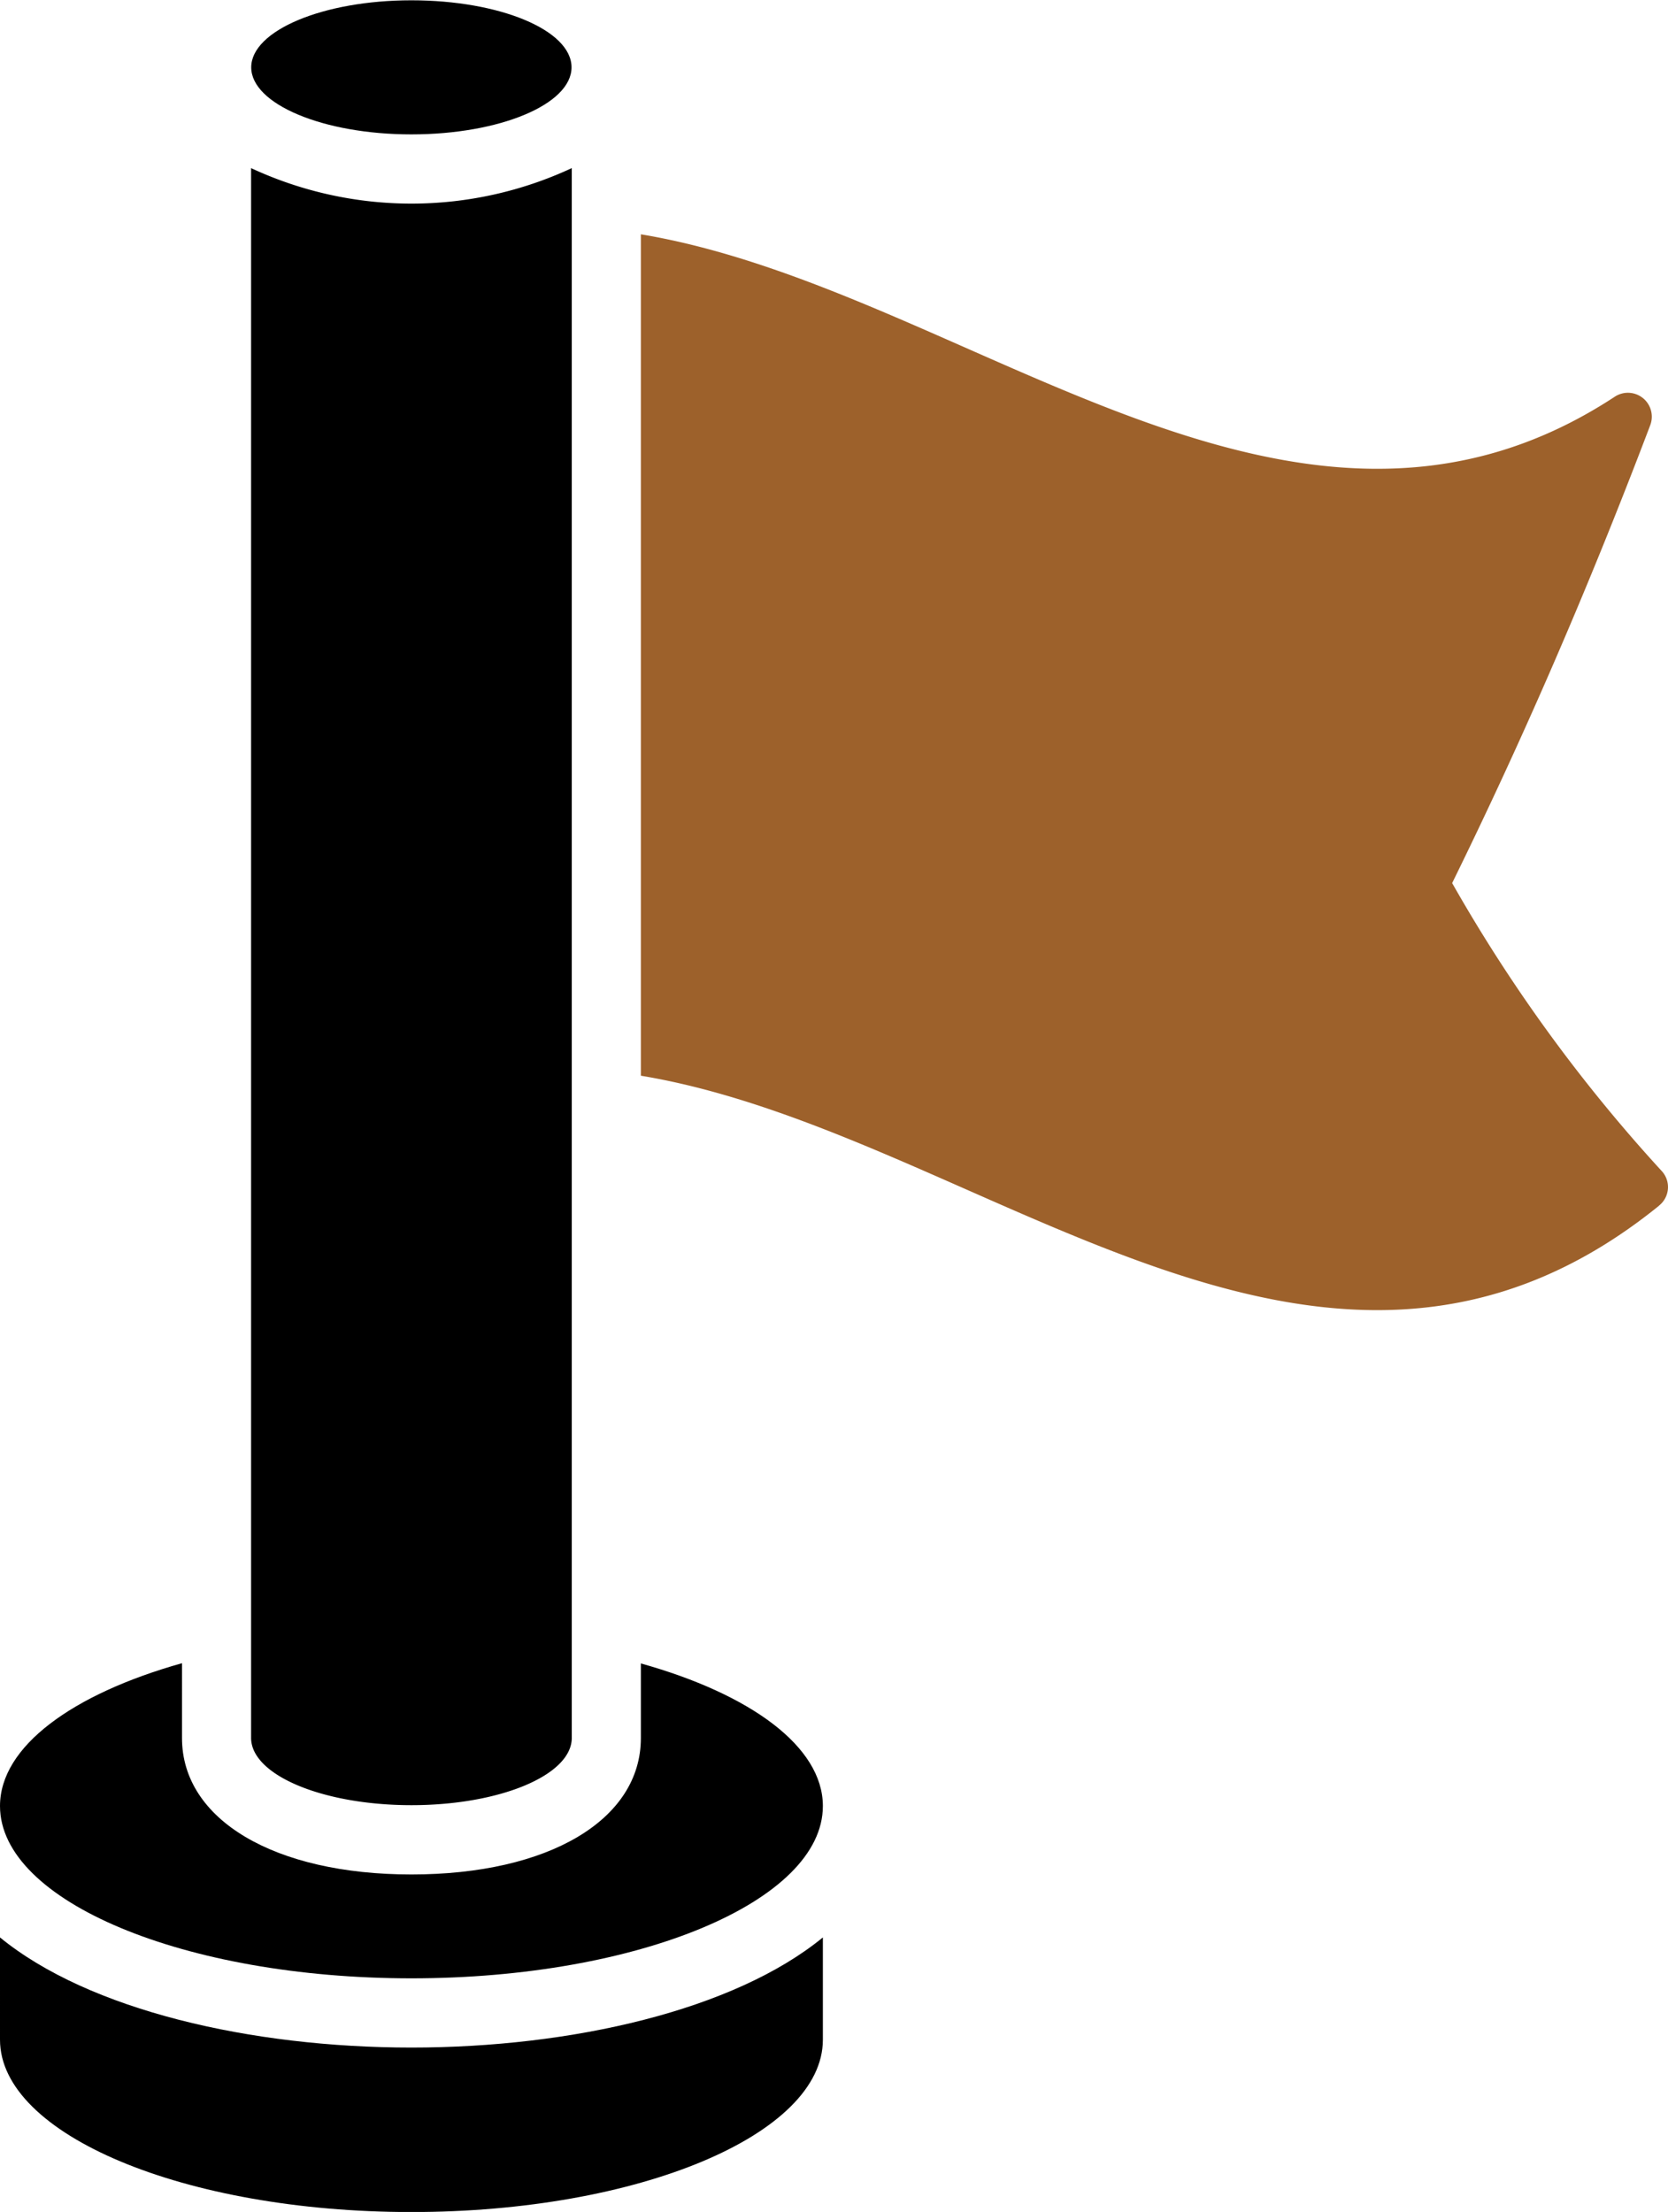 <svg xmlns="http://www.w3.org/2000/svg" width="27.495" height="36.458" viewBox="0 0 27.495 36.458">
  <g id="noun-win-win-deal-1431083" transform="translate(-112.964 -82.688)">
    <g id="noun-milestone-3242316" transform="translate(-45.766 56.298)">
      <path id="Path_526" data-name="Path 526" d="M322.484,96.123c-5.6,4.534-11.194-1.215-16.784-2.142V80.113c5.347.889,10.7,6.182,16.047,2.681a.394.394,0,0,1,.592.463c-1.086,2.863-2.18,5.339-3.266,7.549a25.989,25.989,0,0,0,3.448,4.739.39.39,0,0,1-.038.577Z" transform="translate(-136.406 -49.861)" fill="#9d612b"/>
      <path id="Path_527" data-name="Path 527" d="M172.294,410.12c0,1.572-3.046,2.84-6.782,2.84s-6.782-1.268-6.782-2.84c0-.98,1.192-1.846,3-2.354V409c0,1.344,1.519,2.248,3.782,2.248s3.782-.9,3.782-2.248v-1.23C171.1,408.275,172.294,409.14,172.294,410.12Z" transform="translate(0 -353.963)"/>
      <path id="Path_528" data-name="Path 528" d="M172.294,470.64v1.686c0,1.564-3.038,2.84-6.782,2.84s-6.782-1.276-6.782-2.84V470.64c1.466,1.2,4.139,1.815,6.782,1.815S170.828,471.84,172.294,470.64Z" transform="translate(0 -412.317)"/>
      <path id="Path_529" data-name="Path 529" d="M221.633,27.5c0,.61-1.183,1.105-2.64,1.105s-2.64-.5-2.64-1.105,1.183-1.105,2.64-1.105S221.633,26.886,221.633,27.5Z" transform="translate(-53.482)"/>
      <path id="Path_530" data-name="Path 530" d="M221.606,64.9V90.773c0,.615-1.185,1.109-2.643,1.109s-2.643-.494-2.643-1.109V64.9a6.264,6.264,0,0,0,5.286,0Z" transform="translate(-53.451 -35.739)"/>
    </g>
  </g>
</svg>
